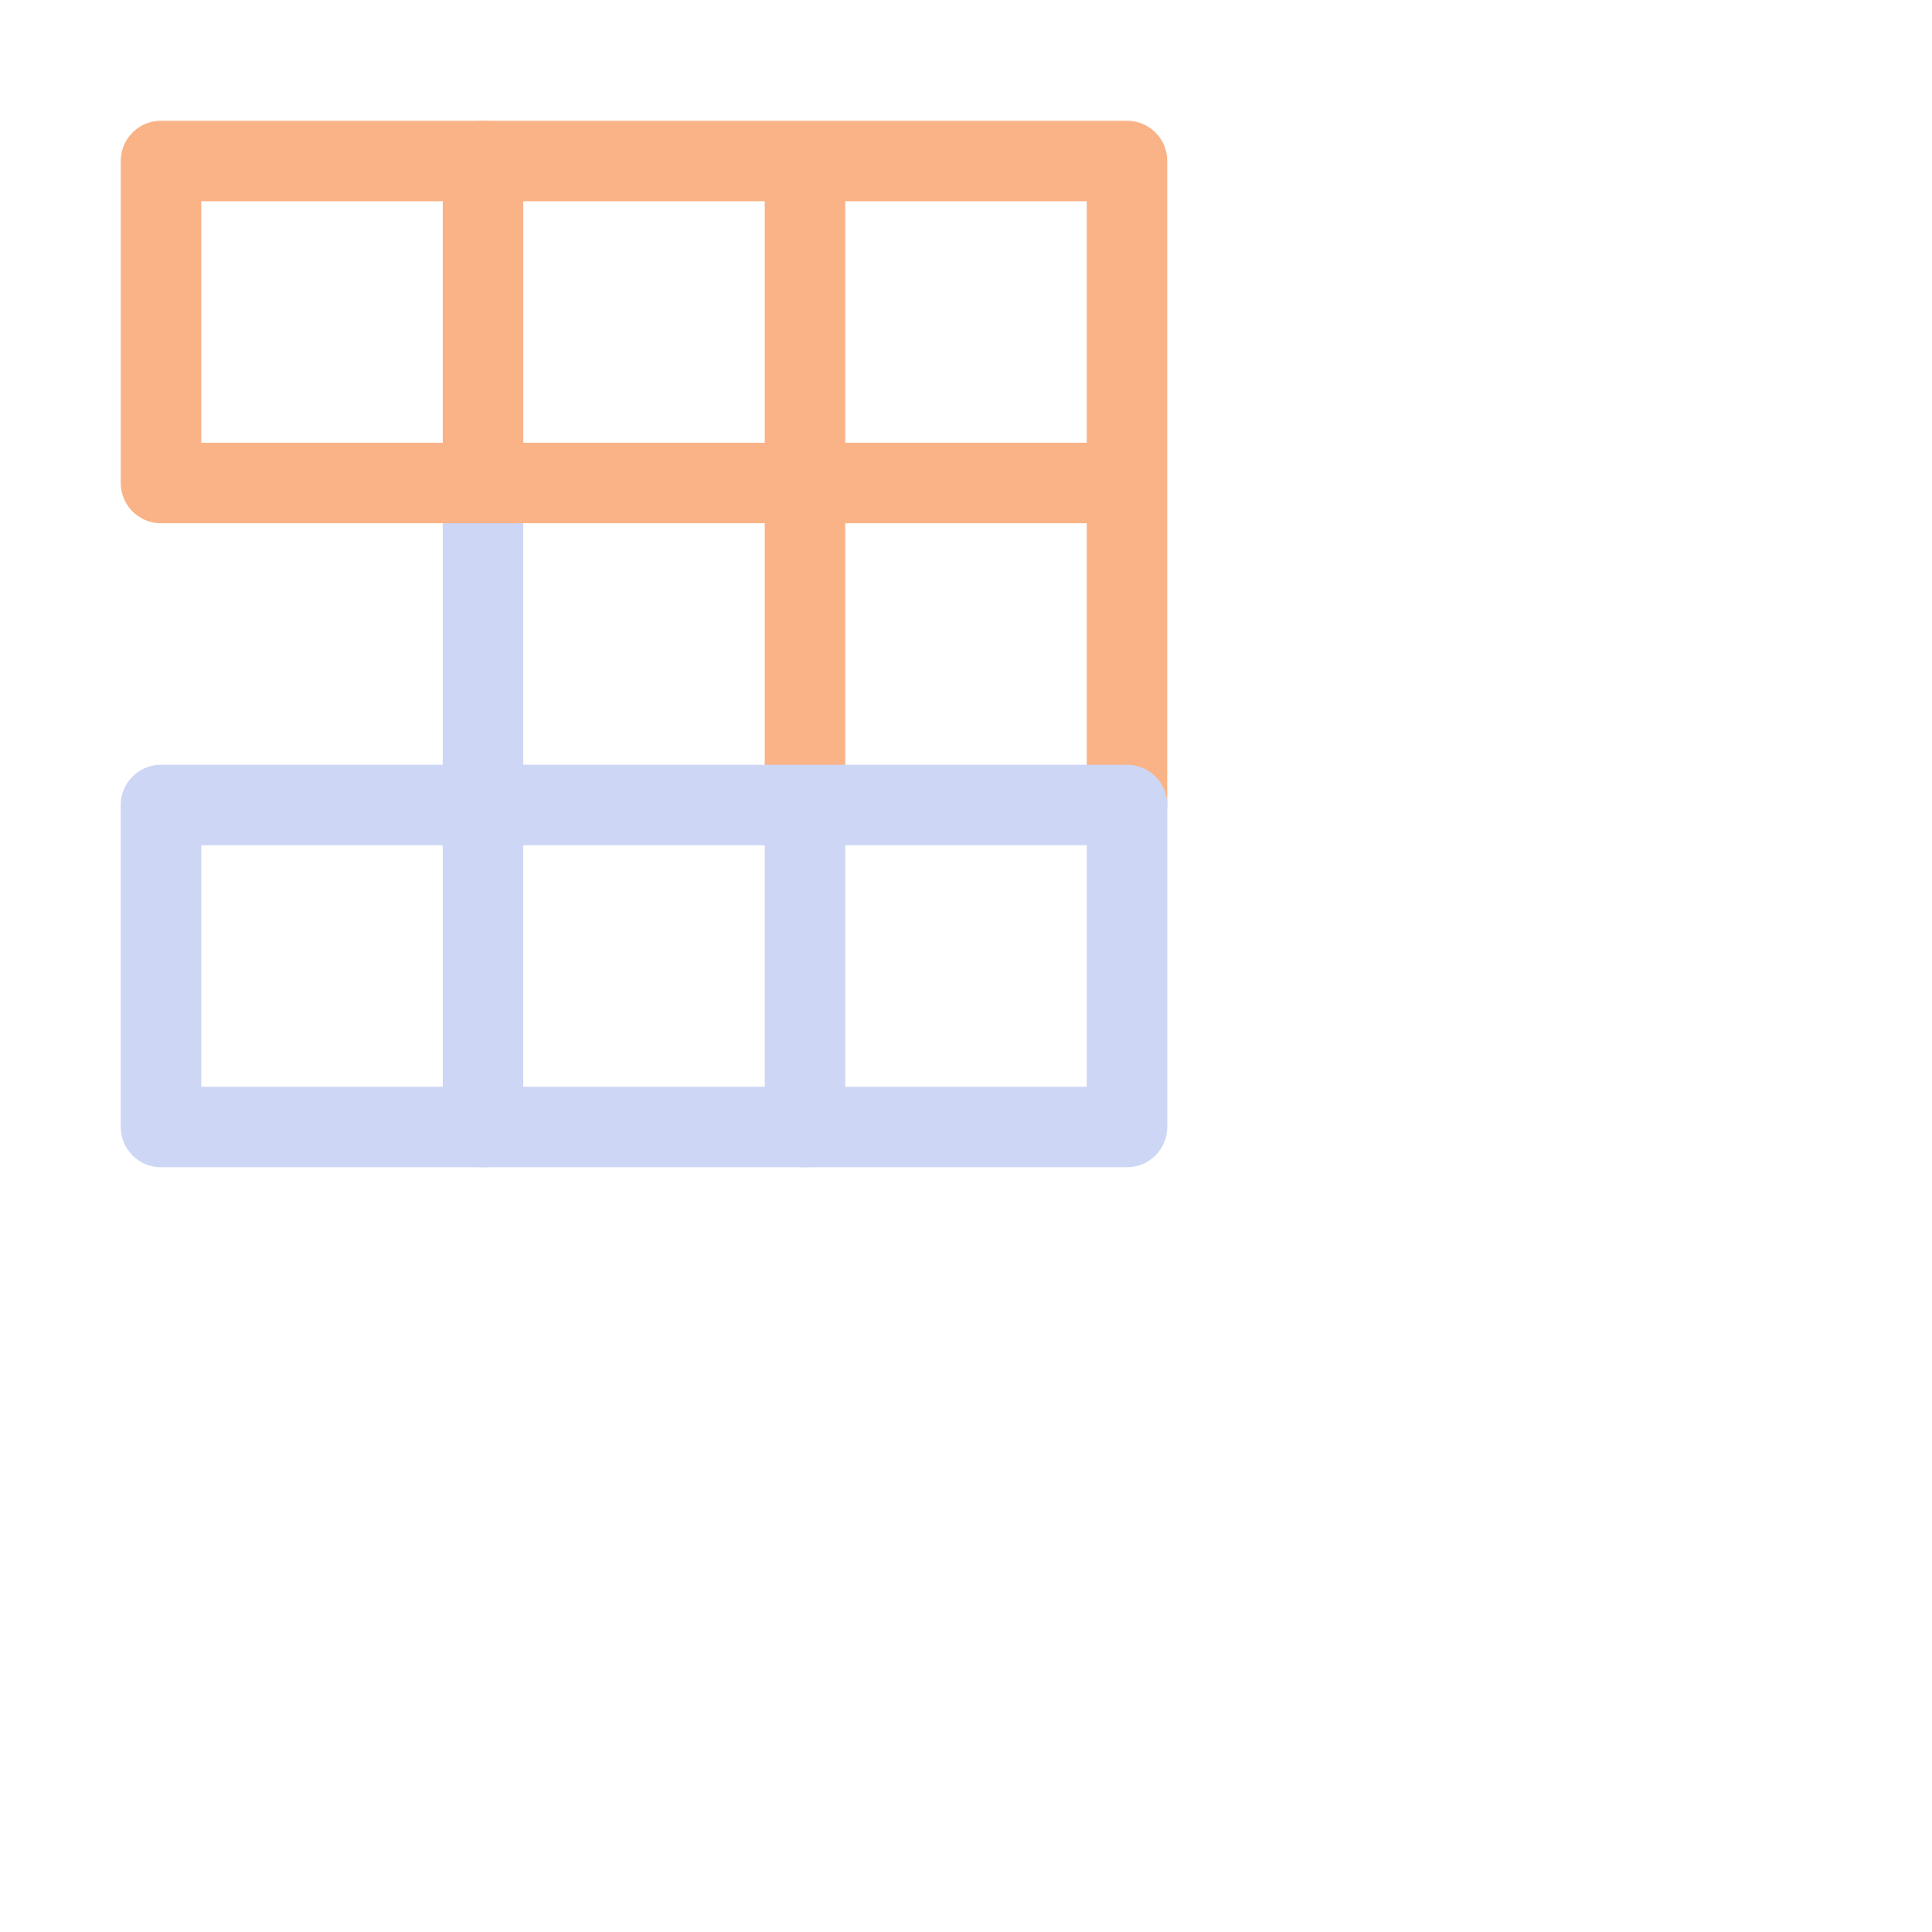 <?xml version='1.0' encoding='UTF-8'?>
<svg xmlns="http://www.w3.org/2000/svg" viewBox="0 0 24 24">
  <g fill="none" stroke-linecap="round" stroke-linejoin="round">
    <path stroke="#fab387" d="M6 2v4"/>
    <path stroke="#cdd6f4" d="M10 9.5V14M6 6v8"/>
    <path stroke="#fab387" d="M10 2v7.5m4 .5V2H2v4h12"/>
    <path stroke="#cdd6f4" d="M2 10v4h12v-4z"/>
  </g>
</svg>
